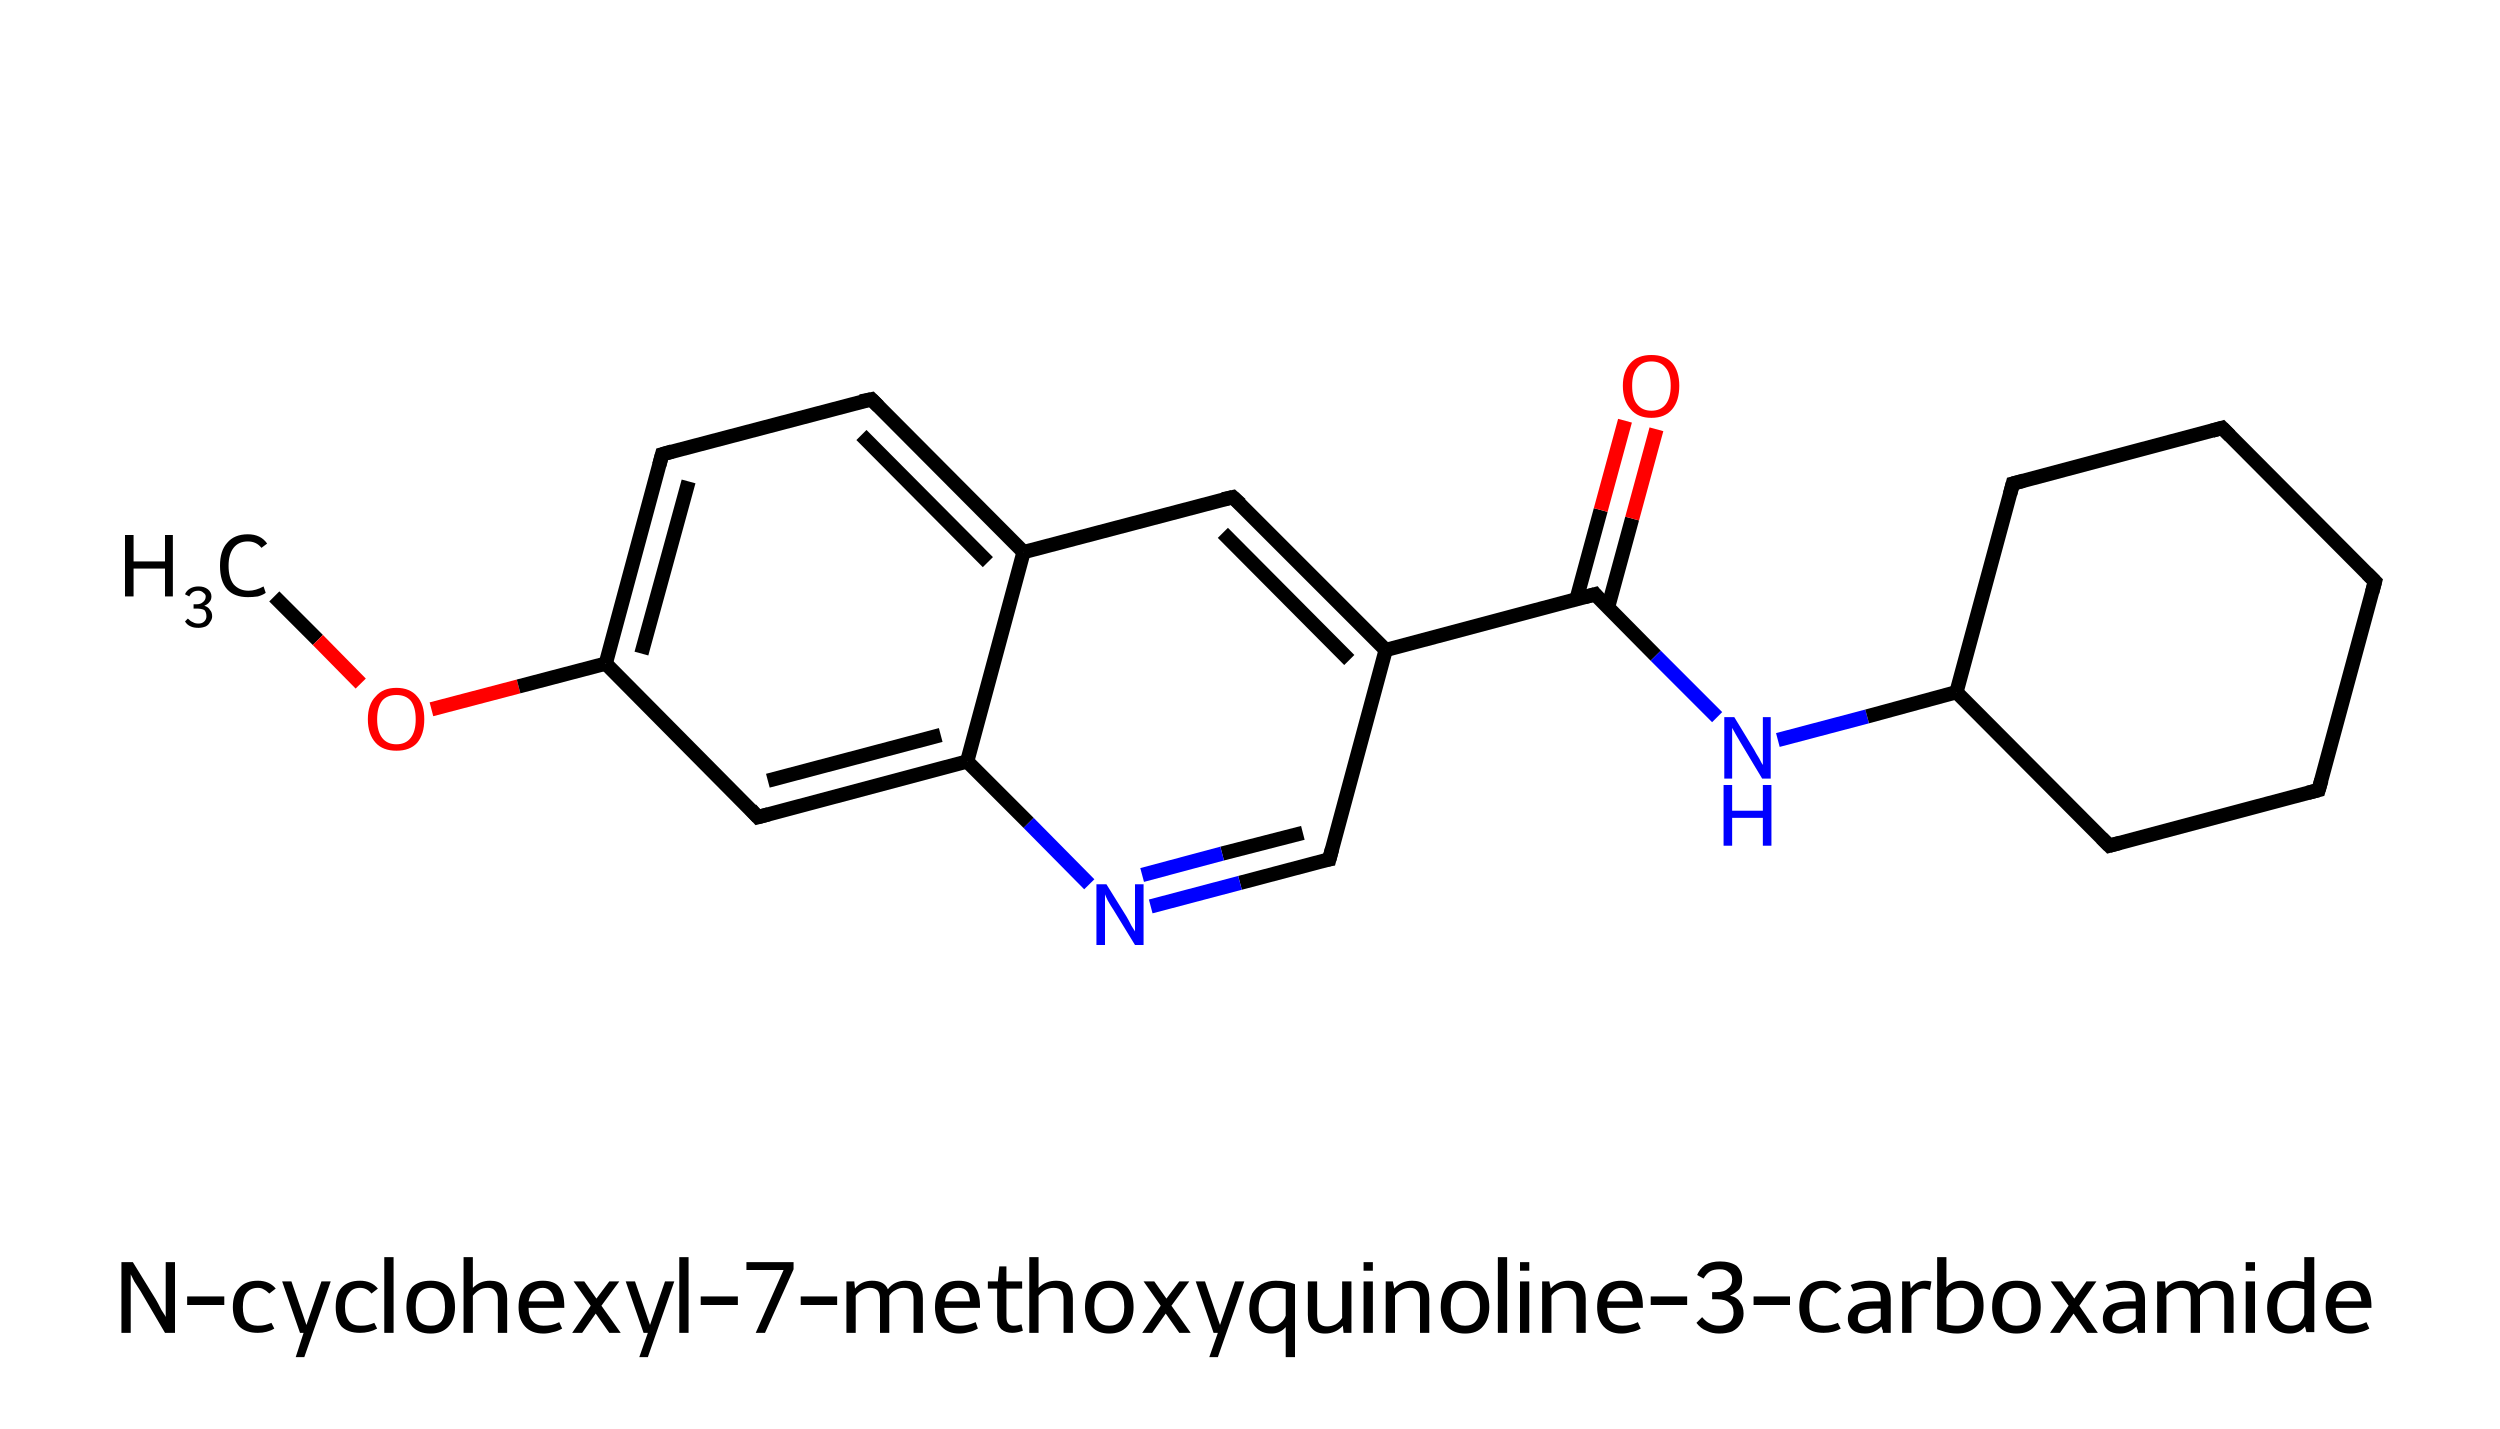 <?xml version='1.0' encoding='iso-8859-1'?>
<svg version='1.1' baseProfile='full'
              xmlns='http://www.w3.org/2000/svg'
                      xmlns:rdkit='http://www.rdkit.org/xml'
                      xmlns:xlink='http://www.w3.org/1999/xlink'
                  xml:space='preserve'
width='350px' height='200px' viewBox='0 0 350 200'>
<!-- END OF HEADER -->
<path class='bond-0 atom-0 atom-1' d='M 38.4,83.5 L 44.5,89.6' style='fill:none;fill-rule:evenodd;stroke:#000000;stroke-width:2.0px;stroke-linecap:butt;stroke-linejoin:miter;stroke-opacity:1' />
<path class='bond-0 atom-0 atom-1' d='M 44.5,89.6 L 50.5,95.7' style='fill:none;fill-rule:evenodd;stroke:#FF0000;stroke-width:2.0px;stroke-linecap:butt;stroke-linejoin:miter;stroke-opacity:1' />
<path class='bond-1 atom-1 atom-2' d='M 60.4,99.3 L 72.6,96.1' style='fill:none;fill-rule:evenodd;stroke:#FF0000;stroke-width:2.0px;stroke-linecap:butt;stroke-linejoin:miter;stroke-opacity:1' />
<path class='bond-1 atom-1 atom-2' d='M 72.6,96.1 L 84.8,92.9' style='fill:none;fill-rule:evenodd;stroke:#000000;stroke-width:2.0px;stroke-linecap:butt;stroke-linejoin:miter;stroke-opacity:1' />
<path class='bond-2 atom-2 atom-3' d='M 84.8,92.9 L 92.7,63.6' style='fill:none;fill-rule:evenodd;stroke:#000000;stroke-width:2.0px;stroke-linecap:butt;stroke-linejoin:miter;stroke-opacity:1' />
<path class='bond-2 atom-2 atom-3' d='M 89.8,91.5 L 96.4,67.4' style='fill:none;fill-rule:evenodd;stroke:#000000;stroke-width:2.0px;stroke-linecap:butt;stroke-linejoin:miter;stroke-opacity:1' />
<path class='bond-3 atom-3 atom-4' d='M 92.7,63.6 L 122.0,55.9' style='fill:none;fill-rule:evenodd;stroke:#000000;stroke-width:2.0px;stroke-linecap:butt;stroke-linejoin:miter;stroke-opacity:1' />
<path class='bond-4 atom-4 atom-5' d='M 122.0,55.9 L 143.3,77.3' style='fill:none;fill-rule:evenodd;stroke:#000000;stroke-width:2.0px;stroke-linecap:butt;stroke-linejoin:miter;stroke-opacity:1' />
<path class='bond-4 atom-4 atom-5' d='M 120.6,60.9 L 138.3,78.7' style='fill:none;fill-rule:evenodd;stroke:#000000;stroke-width:2.0px;stroke-linecap:butt;stroke-linejoin:miter;stroke-opacity:1' />
<path class='bond-5 atom-5 atom-6' d='M 143.3,77.3 L 172.6,69.6' style='fill:none;fill-rule:evenodd;stroke:#000000;stroke-width:2.0px;stroke-linecap:butt;stroke-linejoin:miter;stroke-opacity:1' />
<path class='bond-6 atom-6 atom-7' d='M 172.6,69.6 L 194.0,91.0' style='fill:none;fill-rule:evenodd;stroke:#000000;stroke-width:2.0px;stroke-linecap:butt;stroke-linejoin:miter;stroke-opacity:1' />
<path class='bond-6 atom-6 atom-7' d='M 171.2,74.6 L 188.9,92.4' style='fill:none;fill-rule:evenodd;stroke:#000000;stroke-width:2.0px;stroke-linecap:butt;stroke-linejoin:miter;stroke-opacity:1' />
<path class='bond-7 atom-7 atom-8' d='M 194.0,91.0 L 223.3,83.2' style='fill:none;fill-rule:evenodd;stroke:#000000;stroke-width:2.0px;stroke-linecap:butt;stroke-linejoin:miter;stroke-opacity:1' />
<path class='bond-8 atom-8 atom-9' d='M 225.1,85.1 L 228.5,72.6' style='fill:none;fill-rule:evenodd;stroke:#000000;stroke-width:2.0px;stroke-linecap:butt;stroke-linejoin:miter;stroke-opacity:1' />
<path class='bond-8 atom-8 atom-9' d='M 228.5,72.6 L 231.9,60.1' style='fill:none;fill-rule:evenodd;stroke:#FF0000;stroke-width:2.0px;stroke-linecap:butt;stroke-linejoin:miter;stroke-opacity:1' />
<path class='bond-8 atom-8 atom-9' d='M 220.7,83.9 L 224.1,71.4' style='fill:none;fill-rule:evenodd;stroke:#000000;stroke-width:2.0px;stroke-linecap:butt;stroke-linejoin:miter;stroke-opacity:1' />
<path class='bond-8 atom-8 atom-9' d='M 224.1,71.4 L 227.5,58.9' style='fill:none;fill-rule:evenodd;stroke:#FF0000;stroke-width:2.0px;stroke-linecap:butt;stroke-linejoin:miter;stroke-opacity:1' />
<path class='bond-9 atom-8 atom-10' d='M 223.3,83.2 L 231.8,91.8' style='fill:none;fill-rule:evenodd;stroke:#000000;stroke-width:2.0px;stroke-linecap:butt;stroke-linejoin:miter;stroke-opacity:1' />
<path class='bond-9 atom-8 atom-10' d='M 231.8,91.8 L 240.4,100.4' style='fill:none;fill-rule:evenodd;stroke:#0000FF;stroke-width:2.0px;stroke-linecap:butt;stroke-linejoin:miter;stroke-opacity:1' />
<path class='bond-10 atom-10 atom-11' d='M 248.9,103.6 L 261.4,100.3' style='fill:none;fill-rule:evenodd;stroke:#0000FF;stroke-width:2.0px;stroke-linecap:butt;stroke-linejoin:miter;stroke-opacity:1' />
<path class='bond-10 atom-10 atom-11' d='M 261.4,100.3 L 273.9,96.9' style='fill:none;fill-rule:evenodd;stroke:#000000;stroke-width:2.0px;stroke-linecap:butt;stroke-linejoin:miter;stroke-opacity:1' />
<path class='bond-11 atom-11 atom-12' d='M 273.9,96.9 L 295.3,118.4' style='fill:none;fill-rule:evenodd;stroke:#000000;stroke-width:2.0px;stroke-linecap:butt;stroke-linejoin:miter;stroke-opacity:1' />
<path class='bond-12 atom-12 atom-13' d='M 295.3,118.4 L 324.6,110.6' style='fill:none;fill-rule:evenodd;stroke:#000000;stroke-width:2.0px;stroke-linecap:butt;stroke-linejoin:miter;stroke-opacity:1' />
<path class='bond-13 atom-13 atom-14' d='M 324.6,110.6 L 332.5,81.4' style='fill:none;fill-rule:evenodd;stroke:#000000;stroke-width:2.0px;stroke-linecap:butt;stroke-linejoin:miter;stroke-opacity:1' />
<path class='bond-14 atom-14 atom-15' d='M 332.5,81.4 L 311.1,59.9' style='fill:none;fill-rule:evenodd;stroke:#000000;stroke-width:2.0px;stroke-linecap:butt;stroke-linejoin:miter;stroke-opacity:1' />
<path class='bond-15 atom-15 atom-16' d='M 311.1,59.9 L 281.8,67.7' style='fill:none;fill-rule:evenodd;stroke:#000000;stroke-width:2.0px;stroke-linecap:butt;stroke-linejoin:miter;stroke-opacity:1' />
<path class='bond-16 atom-7 atom-17' d='M 194.0,91.0 L 186.1,120.3' style='fill:none;fill-rule:evenodd;stroke:#000000;stroke-width:2.0px;stroke-linecap:butt;stroke-linejoin:miter;stroke-opacity:1' />
<path class='bond-17 atom-17 atom-18' d='M 186.1,120.3 L 173.6,123.6' style='fill:none;fill-rule:evenodd;stroke:#000000;stroke-width:2.0px;stroke-linecap:butt;stroke-linejoin:miter;stroke-opacity:1' />
<path class='bond-17 atom-17 atom-18' d='M 173.6,123.6 L 161.1,126.9' style='fill:none;fill-rule:evenodd;stroke:#0000FF;stroke-width:2.0px;stroke-linecap:butt;stroke-linejoin:miter;stroke-opacity:1' />
<path class='bond-17 atom-17 atom-18' d='M 182.4,116.6 L 171.1,119.5' style='fill:none;fill-rule:evenodd;stroke:#000000;stroke-width:2.0px;stroke-linecap:butt;stroke-linejoin:miter;stroke-opacity:1' />
<path class='bond-17 atom-17 atom-18' d='M 171.1,119.5 L 159.9,122.5' style='fill:none;fill-rule:evenodd;stroke:#0000FF;stroke-width:2.0px;stroke-linecap:butt;stroke-linejoin:miter;stroke-opacity:1' />
<path class='bond-18 atom-18 atom-19' d='M 152.5,123.8 L 144.0,115.2' style='fill:none;fill-rule:evenodd;stroke:#0000FF;stroke-width:2.0px;stroke-linecap:butt;stroke-linejoin:miter;stroke-opacity:1' />
<path class='bond-18 atom-18 atom-19' d='M 144.0,115.2 L 135.4,106.6' style='fill:none;fill-rule:evenodd;stroke:#000000;stroke-width:2.0px;stroke-linecap:butt;stroke-linejoin:miter;stroke-opacity:1' />
<path class='bond-19 atom-19 atom-20' d='M 135.4,106.6 L 106.1,114.4' style='fill:none;fill-rule:evenodd;stroke:#000000;stroke-width:2.0px;stroke-linecap:butt;stroke-linejoin:miter;stroke-opacity:1' />
<path class='bond-19 atom-19 atom-20' d='M 131.7,102.9 L 107.5,109.3' style='fill:none;fill-rule:evenodd;stroke:#000000;stroke-width:2.0px;stroke-linecap:butt;stroke-linejoin:miter;stroke-opacity:1' />
<path class='bond-20 atom-20 atom-2' d='M 106.1,114.4 L 84.8,92.9' style='fill:none;fill-rule:evenodd;stroke:#000000;stroke-width:2.0px;stroke-linecap:butt;stroke-linejoin:miter;stroke-opacity:1' />
<path class='bond-21 atom-19 atom-5' d='M 135.4,106.6 L 143.3,77.3' style='fill:none;fill-rule:evenodd;stroke:#000000;stroke-width:2.0px;stroke-linecap:butt;stroke-linejoin:miter;stroke-opacity:1' />
<path class='bond-22 atom-16 atom-11' d='M 281.8,67.7 L 273.9,96.9' style='fill:none;fill-rule:evenodd;stroke:#000000;stroke-width:2.0px;stroke-linecap:butt;stroke-linejoin:miter;stroke-opacity:1' />
<path d='M 92.3,65.1 L 92.7,63.6 L 94.1,63.2' style='fill:none;stroke:#000000;stroke-width:2.0px;stroke-linecap:butt;stroke-linejoin:miter;stroke-opacity:1;' />
<path d='M 120.5,56.2 L 122.0,55.9 L 123.0,56.9' style='fill:none;stroke:#000000;stroke-width:2.0px;stroke-linecap:butt;stroke-linejoin:miter;stroke-opacity:1;' />
<path d='M 171.2,69.9 L 172.6,69.6 L 173.7,70.6' style='fill:none;stroke:#000000;stroke-width:2.0px;stroke-linecap:butt;stroke-linejoin:miter;stroke-opacity:1;' />
<path d='M 221.8,83.6 L 223.3,83.2 L 223.7,83.7' style='fill:none;stroke:#000000;stroke-width:2.0px;stroke-linecap:butt;stroke-linejoin:miter;stroke-opacity:1;' />
<path d='M 294.2,117.3 L 295.3,118.4 L 296.8,118.0' style='fill:none;stroke:#000000;stroke-width:2.0px;stroke-linecap:butt;stroke-linejoin:miter;stroke-opacity:1;' />
<path d='M 323.1,111.0 L 324.6,110.6 L 325.0,109.2' style='fill:none;stroke:#000000;stroke-width:2.0px;stroke-linecap:butt;stroke-linejoin:miter;stroke-opacity:1;' />
<path d='M 332.1,82.9 L 332.5,81.4 L 331.4,80.3' style='fill:none;stroke:#000000;stroke-width:2.0px;stroke-linecap:butt;stroke-linejoin:miter;stroke-opacity:1;' />
<path d='M 312.2,61.0 L 311.1,59.9 L 309.7,60.3' style='fill:none;stroke:#000000;stroke-width:2.0px;stroke-linecap:butt;stroke-linejoin:miter;stroke-opacity:1;' />
<path d='M 283.3,67.3 L 281.8,67.7 L 281.4,69.2' style='fill:none;stroke:#000000;stroke-width:2.0px;stroke-linecap:butt;stroke-linejoin:miter;stroke-opacity:1;' />
<path d='M 186.5,118.8 L 186.1,120.3 L 185.5,120.4' style='fill:none;stroke:#000000;stroke-width:2.0px;stroke-linecap:butt;stroke-linejoin:miter;stroke-opacity:1;' />
<path d='M 107.6,114.0 L 106.1,114.4 L 105.1,113.3' style='fill:none;stroke:#000000;stroke-width:2.0px;stroke-linecap:butt;stroke-linejoin:miter;stroke-opacity:1;' />
<path class='atom-0' d='M 17.5 74.9
L 18.7 74.9
L 18.7 78.6
L 23.1 78.6
L 23.1 74.9
L 24.2 74.9
L 24.2 83.5
L 23.1 83.5
L 23.1 79.6
L 18.7 79.6
L 18.7 83.5
L 17.5 83.5
L 17.5 74.9
' fill='#000000'/>
<path class='atom-0' d='M 28.6 84.8
Q 29.2 85.0, 29.4 85.4
Q 29.7 85.7, 29.7 86.3
Q 29.7 86.7, 29.4 87.1
Q 29.2 87.5, 28.8 87.7
Q 28.3 87.9, 27.8 87.9
Q 27.1 87.9, 26.7 87.7
Q 26.2 87.5, 25.9 87.0
L 26.3 86.6
Q 26.7 87.0, 27.0 87.1
Q 27.3 87.3, 27.8 87.3
Q 28.3 87.3, 28.6 87.0
Q 28.9 86.7, 28.9 86.3
Q 28.9 85.7, 28.6 85.4
Q 28.2 85.2, 27.5 85.2
L 27.1 85.2
L 27.1 84.6
L 27.5 84.6
Q 28.1 84.6, 28.4 84.3
Q 28.8 84.0, 28.8 83.5
Q 28.8 83.2, 28.5 83.0
Q 28.2 82.7, 27.8 82.7
Q 27.3 82.7, 27.0 82.9
Q 26.7 83.1, 26.5 83.5
L 25.9 83.2
Q 26.1 82.7, 26.6 82.4
Q 27.1 82.1, 27.8 82.1
Q 28.6 82.1, 29.1 82.5
Q 29.6 82.9, 29.6 83.5
Q 29.6 84.0, 29.3 84.3
Q 29.1 84.6, 28.6 84.8
' fill='#000000'/>
<path class='atom-0' d='M 30.8 79.2
Q 30.8 77.1, 31.8 76.0
Q 32.8 74.8, 34.7 74.8
Q 36.5 74.8, 37.4 76.1
L 36.6 76.7
Q 35.9 75.8, 34.7 75.8
Q 33.4 75.8, 32.7 76.7
Q 32.0 77.6, 32.0 79.2
Q 32.0 80.9, 32.7 81.8
Q 33.5 82.7, 34.8 82.7
Q 35.8 82.7, 36.9 82.1
L 37.2 83.0
Q 36.8 83.3, 36.1 83.5
Q 35.4 83.6, 34.7 83.6
Q 32.8 83.6, 31.8 82.5
Q 30.8 81.4, 30.8 79.2
' fill='#000000'/>
<path class='atom-1' d='M 51.5 100.7
Q 51.5 98.6, 52.6 97.5
Q 53.6 96.3, 55.5 96.3
Q 57.4 96.3, 58.4 97.5
Q 59.4 98.6, 59.4 100.7
Q 59.4 102.8, 58.4 104.0
Q 57.4 105.1, 55.5 105.1
Q 53.6 105.1, 52.6 104.0
Q 51.5 102.8, 51.5 100.7
M 55.5 104.2
Q 56.8 104.2, 57.5 103.3
Q 58.2 102.4, 58.2 100.7
Q 58.2 99.0, 57.5 98.1
Q 56.8 97.3, 55.5 97.3
Q 54.2 97.3, 53.5 98.1
Q 52.8 99.0, 52.8 100.7
Q 52.8 102.4, 53.5 103.3
Q 54.2 104.2, 55.5 104.2
' fill='#FF0000'/>
<path class='atom-9' d='M 227.2 54.0
Q 227.2 52.0, 228.3 50.8
Q 229.3 49.7, 231.2 49.7
Q 233.1 49.7, 234.1 50.8
Q 235.1 52.0, 235.1 54.0
Q 235.1 56.1, 234.1 57.3
Q 233.1 58.5, 231.2 58.5
Q 229.3 58.5, 228.3 57.3
Q 227.2 56.1, 227.2 54.0
M 231.2 57.5
Q 232.5 57.5, 233.2 56.6
Q 233.9 55.7, 233.9 54.0
Q 233.9 52.3, 233.2 51.5
Q 232.5 50.6, 231.2 50.6
Q 229.9 50.6, 229.2 51.5
Q 228.5 52.3, 228.5 54.0
Q 228.5 55.8, 229.2 56.6
Q 229.9 57.5, 231.2 57.5
' fill='#FF0000'/>
<path class='atom-10' d='M 242.8 100.4
L 245.6 105.0
Q 245.8 105.4, 246.3 106.2
Q 246.7 107.0, 246.8 107.1
L 246.8 100.4
L 247.9 100.4
L 247.9 109.0
L 246.7 109.0
L 243.7 104.0
Q 243.4 103.5, 243.0 102.8
Q 242.6 102.1, 242.5 101.9
L 242.5 109.0
L 241.4 109.0
L 241.4 100.4
L 242.8 100.4
' fill='#0000FF'/>
<path class='atom-10' d='M 241.3 109.9
L 242.5 109.9
L 242.5 113.5
L 246.8 113.5
L 246.8 109.9
L 248.0 109.9
L 248.0 118.4
L 246.8 118.4
L 246.8 114.5
L 242.5 114.5
L 242.5 118.4
L 241.3 118.4
L 241.3 109.9
' fill='#0000FF'/>
<path class='atom-18' d='M 154.9 123.8
L 157.7 128.3
Q 158.0 128.8, 158.4 129.6
Q 158.9 130.4, 158.9 130.4
L 158.9 123.8
L 160.1 123.8
L 160.1 132.3
L 158.9 132.3
L 155.9 127.4
Q 155.5 126.8, 155.1 126.1
Q 154.8 125.5, 154.7 125.2
L 154.7 132.3
L 153.5 132.3
L 153.5 123.8
L 154.9 123.8
' fill='#0000FF'/>
<path class='legend' d='M 18.6 176.7
L 21.8 181.9
Q 22.1 182.4, 22.6 183.4
Q 23.2 184.3, 23.2 184.4
L 23.2 176.7
L 24.5 176.7
L 24.5 186.6
L 23.1 186.6
L 19.7 180.8
Q 19.3 180.2, 18.8 179.4
Q 18.4 178.6, 18.3 178.4
L 18.3 186.6
L 17.0 186.6
L 17.0 176.7
L 18.6 176.7
' fill='#000000'/>
<path class='legend' d='M 26.2 181.5
L 31.4 181.5
L 31.4 182.7
L 26.2 182.7
L 26.2 181.5
' fill='#000000'/>
<path class='legend' d='M 32.6 183.0
Q 32.6 181.2, 33.5 180.3
Q 34.4 179.3, 36.1 179.3
Q 37.7 179.3, 38.6 180.4
L 37.7 181.1
Q 37.3 180.7, 36.9 180.5
Q 36.6 180.3, 36.1 180.3
Q 35.1 180.3, 34.5 181.0
Q 34.0 181.6, 34.0 183.0
Q 34.0 184.3, 34.5 185.0
Q 35.1 185.6, 36.1 185.6
Q 36.7 185.6, 37.1 185.5
Q 37.5 185.4, 38.0 185.2
L 38.4 186.0
Q 37.4 186.6, 36.1 186.6
Q 34.4 186.6, 33.5 185.7
Q 32.6 184.7, 32.6 183.0
' fill='#000000'/>
<path class='legend' d='M 45.0 179.4
L 46.3 179.4
L 42.6 190.0
L 41.4 190.0
L 42.5 186.6
L 42.0 186.6
L 39.5 179.4
L 40.8 179.4
L 42.9 185.5
L 45.0 179.4
' fill='#000000'/>
<path class='legend' d='M 47.0 183.0
Q 47.0 181.2, 47.8 180.3
Q 48.7 179.3, 50.4 179.3
Q 52.0 179.3, 52.9 180.4
L 52.0 181.1
Q 51.7 180.7, 51.3 180.5
Q 50.9 180.3, 50.4 180.3
Q 49.4 180.3, 48.9 181.0
Q 48.3 181.6, 48.3 183.0
Q 48.3 184.3, 48.9 185.0
Q 49.4 185.6, 50.5 185.6
Q 51.1 185.6, 51.5 185.5
Q 51.9 185.4, 52.4 185.2
L 52.8 186.0
Q 51.7 186.6, 50.4 186.6
Q 48.7 186.6, 47.8 185.7
Q 47.0 184.7, 47.0 183.0
' fill='#000000'/>
<path class='legend' d='M 53.8 176.0
L 55.1 176.0
L 55.1 186.6
L 53.8 186.6
L 53.8 176.0
' fill='#000000'/>
<path class='legend' d='M 56.9 183.0
Q 56.9 181.2, 57.7 180.2
Q 58.6 179.3, 60.3 179.3
Q 61.9 179.3, 62.8 180.2
Q 63.7 181.2, 63.7 183.0
Q 63.7 184.7, 62.8 185.7
Q 61.9 186.7, 60.3 186.7
Q 58.6 186.7, 57.7 185.7
Q 56.9 184.7, 56.9 183.0
M 58.2 183.0
Q 58.2 184.3, 58.7 185.0
Q 59.3 185.6, 60.3 185.6
Q 61.3 185.6, 61.8 185.0
Q 62.3 184.3, 62.3 183.0
Q 62.3 181.6, 61.8 181.0
Q 61.3 180.3, 60.3 180.3
Q 59.3 180.3, 58.7 181.0
Q 58.2 181.6, 58.2 183.0
' fill='#000000'/>
<path class='legend' d='M 68.6 179.3
Q 69.8 179.3, 70.4 179.9
Q 71.0 180.6, 71.0 181.8
L 71.0 186.6
L 69.7 186.6
L 69.7 181.9
Q 69.7 181.1, 69.3 180.7
Q 69.0 180.3, 68.3 180.3
Q 67.6 180.3, 67.1 180.6
Q 66.6 180.9, 66.2 181.4
L 66.2 186.6
L 64.9 186.6
L 64.9 176.0
L 66.2 176.0
L 66.2 180.3
Q 67.2 179.3, 68.6 179.3
' fill='#000000'/>
<path class='legend' d='M 72.6 183.0
Q 72.6 181.2, 73.5 180.2
Q 74.4 179.3, 76.0 179.3
Q 77.6 179.3, 78.3 180.2
Q 79.0 181.1, 79.0 182.9
L 79.0 183.1
L 74.0 183.1
Q 74.0 184.4, 74.6 185.0
Q 75.1 185.6, 76.1 185.6
Q 76.7 185.6, 77.2 185.5
Q 77.7 185.4, 78.3 185.1
L 78.7 186.0
Q 78.0 186.4, 77.4 186.5
Q 76.7 186.7, 76.1 186.7
Q 74.4 186.7, 73.5 185.7
Q 72.6 184.7, 72.6 183.0
M 76.0 180.3
Q 75.2 180.3, 74.7 180.8
Q 74.2 181.2, 74.0 182.2
L 77.6 182.2
Q 77.5 181.2, 77.1 180.8
Q 76.7 180.3, 76.0 180.3
' fill='#000000'/>
<path class='legend' d='M 82.7 182.8
L 80.3 179.4
L 81.8 179.4
L 83.5 181.8
L 85.3 179.4
L 86.7 179.4
L 84.2 182.8
L 86.9 186.6
L 85.3 186.6
L 83.4 183.9
L 81.5 186.6
L 80.1 186.6
L 82.7 182.8
' fill='#000000'/>
<path class='legend' d='M 93.1 179.4
L 94.4 179.4
L 90.7 190.0
L 89.5 190.0
L 90.7 186.6
L 90.1 186.6
L 87.6 179.4
L 88.9 179.4
L 91.0 185.5
L 93.1 179.4
' fill='#000000'/>
<path class='legend' d='M 95.1 176.0
L 96.4 176.0
L 96.4 186.6
L 95.1 186.6
L 95.1 176.0
' fill='#000000'/>
<path class='legend' d='M 98.1 181.5
L 103.3 181.5
L 103.3 182.7
L 98.1 182.7
L 98.1 181.5
' fill='#000000'/>
<path class='legend' d='M 109.7 177.8
L 104.5 177.8
L 104.5 176.7
L 111.1 176.7
L 111.1 177.7
L 107.1 186.6
L 105.8 186.6
L 109.7 177.8
' fill='#000000'/>
<path class='legend' d='M 112.1 181.5
L 117.2 181.5
L 117.2 182.7
L 112.1 182.7
L 112.1 181.5
' fill='#000000'/>
<path class='legend' d='M 126.8 179.3
Q 128.0 179.3, 128.6 179.9
Q 129.2 180.6, 129.2 181.8
L 129.2 186.6
L 127.9 186.6
L 127.9 181.9
Q 127.9 181.1, 127.6 180.7
Q 127.3 180.3, 126.5 180.3
Q 125.9 180.3, 125.4 180.6
Q 124.8 180.9, 124.5 181.4
Q 124.5 181.5, 124.5 181.8
L 124.5 186.6
L 123.2 186.6
L 123.2 181.9
Q 123.2 181.1, 122.9 180.7
Q 122.5 180.3, 121.8 180.3
Q 121.2 180.3, 120.7 180.6
Q 120.1 180.9, 119.8 181.4
L 119.8 186.6
L 118.5 186.6
L 118.5 179.4
L 119.6 179.4
L 119.7 180.4
Q 120.6 179.3, 122.1 179.3
Q 123.8 179.3, 124.3 180.5
Q 125.2 179.3, 126.8 179.3
' fill='#000000'/>
<path class='legend' d='M 130.9 183.0
Q 130.9 181.2, 131.8 180.2
Q 132.6 179.3, 134.2 179.3
Q 135.8 179.3, 136.5 180.2
Q 137.2 181.1, 137.2 182.9
L 137.2 183.1
L 132.2 183.1
Q 132.2 184.4, 132.8 185.0
Q 133.3 185.6, 134.4 185.6
Q 134.9 185.6, 135.4 185.5
Q 135.9 185.4, 136.6 185.1
L 136.9 186.0
Q 136.2 186.4, 135.6 186.5
Q 135.0 186.7, 134.3 186.7
Q 132.7 186.7, 131.8 185.7
Q 130.9 184.7, 130.9 183.0
M 134.2 180.3
Q 133.4 180.3, 132.9 180.8
Q 132.4 181.2, 132.3 182.2
L 135.8 182.2
Q 135.7 181.2, 135.4 180.8
Q 135.0 180.3, 134.2 180.3
' fill='#000000'/>
<path class='legend' d='M 138.3 180.4
L 138.3 179.4
L 139.7 179.4
L 139.9 177.3
L 140.9 177.3
L 140.9 179.4
L 143.1 179.4
L 143.1 180.4
L 140.9 180.4
L 140.9 184.4
Q 140.9 185.6, 141.9 185.6
Q 142.4 185.6, 143.0 185.4
L 143.2 186.3
Q 142.4 186.6, 141.7 186.6
Q 140.8 186.6, 140.2 186.1
Q 139.6 185.5, 139.6 184.4
L 139.6 180.4
L 138.3 180.4
' fill='#000000'/>
<path class='legend' d='M 147.9 179.3
Q 149.0 179.3, 149.6 179.9
Q 150.2 180.6, 150.2 181.8
L 150.2 186.6
L 148.9 186.6
L 148.9 181.9
Q 148.9 181.1, 148.6 180.7
Q 148.3 180.3, 147.5 180.3
Q 146.9 180.3, 146.3 180.6
Q 145.8 180.9, 145.4 181.4
L 145.4 186.6
L 144.1 186.6
L 144.1 176.0
L 145.4 176.0
L 145.4 180.3
Q 146.4 179.3, 147.9 179.3
' fill='#000000'/>
<path class='legend' d='M 151.9 183.0
Q 151.9 181.2, 152.8 180.2
Q 153.7 179.3, 155.3 179.3
Q 156.9 179.3, 157.8 180.2
Q 158.7 181.2, 158.7 183.0
Q 158.7 184.7, 157.8 185.7
Q 156.9 186.7, 155.3 186.7
Q 153.7 186.7, 152.8 185.7
Q 151.9 184.7, 151.9 183.0
M 153.2 183.0
Q 153.2 184.3, 153.8 185.0
Q 154.3 185.6, 155.3 185.6
Q 156.3 185.6, 156.8 185.0
Q 157.4 184.3, 157.4 183.0
Q 157.4 181.6, 156.8 181.0
Q 156.3 180.3, 155.3 180.3
Q 154.3 180.3, 153.8 181.0
Q 153.2 181.6, 153.2 183.0
' fill='#000000'/>
<path class='legend' d='M 162.5 182.8
L 160.1 179.4
L 161.6 179.4
L 163.3 181.8
L 165.1 179.4
L 166.5 179.4
L 164.0 182.8
L 166.7 186.6
L 165.1 186.6
L 163.2 183.9
L 161.3 186.6
L 159.9 186.6
L 162.5 182.8
' fill='#000000'/>
<path class='legend' d='M 172.9 179.4
L 174.2 179.4
L 170.5 190.0
L 169.3 190.0
L 170.5 186.6
L 169.9 186.6
L 167.4 179.4
L 168.7 179.4
L 170.8 185.5
L 172.9 179.4
' fill='#000000'/>
<path class='legend' d='M 174.9 183.2
Q 174.9 182.0, 175.3 181.1
Q 175.8 180.3, 176.6 179.8
Q 177.5 179.3, 178.6 179.3
Q 180.1 179.3, 181.3 179.8
L 181.3 190.0
L 180.0 190.0
L 180.0 185.8
Q 179.2 186.7, 178.0 186.7
Q 176.6 186.7, 175.8 185.8
Q 174.9 184.9, 174.9 183.2
M 176.2 183.2
Q 176.2 183.9, 176.4 184.5
Q 176.7 185.0, 177.1 185.4
Q 177.5 185.7, 178.1 185.7
Q 178.8 185.7, 179.3 185.2
Q 179.8 184.8, 180.0 184.2
L 180.0 181.9
L 180.0 180.5
Q 179.4 180.3, 178.6 180.3
Q 177.9 180.3, 177.4 180.6
Q 176.8 180.9, 176.5 181.6
Q 176.2 182.3, 176.2 183.2
' fill='#000000'/>
<path class='legend' d='M 189.2 179.4
L 189.2 186.6
L 188.1 186.6
L 188.0 185.6
Q 187.0 186.7, 185.5 186.7
Q 184.3 186.7, 183.7 186.0
Q 183.1 185.4, 183.1 184.1
L 183.1 179.4
L 184.4 179.4
L 184.4 184.0
Q 184.4 184.9, 184.7 185.3
Q 185.1 185.7, 185.8 185.7
Q 186.4 185.7, 187.0 185.4
Q 187.5 185.1, 187.9 184.5
L 187.9 179.4
L 189.2 179.4
' fill='#000000'/>
<path class='legend' d='M 190.9 176.7
L 192.2 176.7
L 192.2 177.9
L 190.9 177.9
L 190.9 176.7
M 190.9 179.4
L 192.2 179.4
L 192.2 186.6
L 190.9 186.6
L 190.9 179.4
' fill='#000000'/>
<path class='legend' d='M 197.7 179.3
Q 198.9 179.3, 199.5 179.9
Q 200.1 180.6, 200.1 181.8
L 200.1 186.6
L 198.8 186.6
L 198.8 181.9
Q 198.8 181.1, 198.4 180.7
Q 198.1 180.3, 197.4 180.3
Q 196.7 180.3, 196.2 180.6
Q 195.6 180.9, 195.3 181.4
L 195.3 186.6
L 194.0 186.6
L 194.0 179.4
L 195.0 179.4
L 195.2 180.4
Q 196.2 179.3, 197.7 179.3
' fill='#000000'/>
<path class='legend' d='M 201.7 183.0
Q 201.7 181.2, 202.6 180.2
Q 203.5 179.3, 205.1 179.3
Q 206.8 179.3, 207.6 180.2
Q 208.5 181.2, 208.5 183.0
Q 208.5 184.7, 207.6 185.7
Q 206.8 186.7, 205.1 186.7
Q 203.5 186.7, 202.6 185.7
Q 201.7 184.7, 201.7 183.0
M 203.1 183.0
Q 203.1 184.3, 203.6 185.0
Q 204.1 185.6, 205.1 185.6
Q 206.1 185.6, 206.6 185.0
Q 207.2 184.3, 207.2 183.0
Q 207.2 181.6, 206.6 181.0
Q 206.1 180.3, 205.1 180.3
Q 204.1 180.3, 203.6 181.0
Q 203.1 181.6, 203.1 183.0
' fill='#000000'/>
<path class='legend' d='M 209.7 176.0
L 211.0 176.0
L 211.0 186.6
L 209.7 186.6
L 209.7 176.0
' fill='#000000'/>
<path class='legend' d='M 212.8 176.7
L 214.1 176.7
L 214.1 177.9
L 212.8 177.9
L 212.8 176.7
M 212.8 179.4
L 214.1 179.4
L 214.1 186.6
L 212.8 186.6
L 212.8 179.4
' fill='#000000'/>
<path class='legend' d='M 219.6 179.3
Q 220.8 179.3, 221.4 179.9
Q 222.0 180.6, 222.0 181.8
L 222.0 186.6
L 220.7 186.6
L 220.7 181.9
Q 220.7 181.1, 220.3 180.7
Q 220.0 180.3, 219.3 180.3
Q 218.6 180.3, 218.1 180.6
Q 217.5 180.9, 217.2 181.4
L 217.2 186.6
L 215.9 186.6
L 215.9 179.4
L 216.9 179.4
L 217.1 180.4
Q 218.1 179.3, 219.6 179.3
' fill='#000000'/>
<path class='legend' d='M 223.6 183.0
Q 223.6 181.2, 224.5 180.2
Q 225.4 179.3, 227.0 179.3
Q 228.6 179.3, 229.3 180.2
Q 230.0 181.1, 230.0 182.9
L 230.0 183.1
L 225.0 183.1
Q 225.0 184.4, 225.5 185.0
Q 226.1 185.6, 227.1 185.6
Q 227.7 185.6, 228.2 185.5
Q 228.7 185.4, 229.3 185.1
L 229.7 186.0
Q 229.0 186.4, 228.3 186.5
Q 227.7 186.7, 227.0 186.7
Q 225.4 186.7, 224.5 185.7
Q 223.6 184.7, 223.6 183.0
M 227.0 180.3
Q 226.2 180.3, 225.7 180.8
Q 225.2 181.2, 225.0 182.2
L 228.6 182.2
Q 228.5 181.2, 228.1 180.8
Q 227.7 180.3, 227.0 180.3
' fill='#000000'/>
<path class='legend' d='M 231.1 181.5
L 236.2 181.5
L 236.2 182.7
L 231.1 182.7
L 231.1 181.5
' fill='#000000'/>
<path class='legend' d='M 242.2 181.4
Q 243.2 181.6, 243.6 182.3
Q 244.1 182.9, 244.1 183.9
Q 244.1 184.7, 243.7 185.3
Q 243.3 186.0, 242.5 186.4
Q 241.7 186.7, 240.7 186.7
Q 239.7 186.7, 238.9 186.3
Q 238.1 186.0, 237.5 185.2
L 238.3 184.4
Q 238.9 185.1, 239.4 185.3
Q 239.9 185.6, 240.7 185.6
Q 241.6 185.6, 242.2 185.1
Q 242.7 184.6, 242.7 183.8
Q 242.7 182.8, 242.1 182.4
Q 241.6 181.9, 240.4 181.9
L 239.7 181.9
L 239.7 180.9
L 240.3 180.9
Q 241.4 180.9, 241.9 180.4
Q 242.5 180.0, 242.5 179.1
Q 242.5 178.4, 242.0 178.1
Q 241.6 177.7, 240.8 177.7
Q 239.9 177.7, 239.4 178.0
Q 238.9 178.3, 238.5 179.0
L 237.6 178.5
Q 237.9 177.7, 238.7 177.1
Q 239.6 176.6, 240.8 176.6
Q 242.2 176.6, 243.1 177.2
Q 243.9 177.9, 243.9 179.1
Q 243.9 179.9, 243.5 180.5
Q 243.0 181.0, 242.2 181.4
' fill='#000000'/>
<path class='legend' d='M 245.5 181.5
L 250.6 181.5
L 250.6 182.7
L 245.5 182.7
L 245.5 181.5
' fill='#000000'/>
<path class='legend' d='M 251.9 183.0
Q 251.9 181.2, 252.8 180.3
Q 253.6 179.3, 255.3 179.3
Q 257.0 179.3, 257.8 180.4
L 257.0 181.1
Q 256.6 180.7, 256.2 180.5
Q 255.9 180.3, 255.3 180.3
Q 254.4 180.3, 253.8 181.0
Q 253.3 181.6, 253.3 183.0
Q 253.3 184.3, 253.8 185.0
Q 254.4 185.6, 255.4 185.6
Q 256.0 185.6, 256.4 185.5
Q 256.8 185.4, 257.3 185.2
L 257.7 186.0
Q 256.7 186.6, 255.3 186.6
Q 253.6 186.6, 252.8 185.7
Q 251.9 184.7, 251.9 183.0
' fill='#000000'/>
<path class='legend' d='M 258.7 184.6
Q 258.7 183.5, 259.7 182.8
Q 260.6 182.2, 262.3 182.2
L 263.3 182.2
L 263.3 181.9
Q 263.3 181.0, 263.0 180.7
Q 262.6 180.3, 261.7 180.3
Q 261.1 180.3, 260.7 180.4
Q 260.2 180.5, 259.5 180.8
L 259.1 179.9
Q 260.5 179.3, 261.7 179.3
Q 263.3 179.3, 264.0 179.9
Q 264.7 180.6, 264.7 182.0
L 264.7 186.6
L 263.6 186.6
Q 263.6 186.5, 263.6 186.3
Q 263.5 186.1, 263.4 185.7
Q 262.4 186.7, 261.1 186.7
Q 260.0 186.7, 259.4 186.2
Q 258.7 185.6, 258.7 184.6
M 260.1 184.6
Q 260.1 185.1, 260.4 185.4
Q 260.7 185.7, 261.4 185.7
Q 261.9 185.7, 262.4 185.4
Q 263.0 185.2, 263.3 184.7
L 263.3 183.2
L 262.4 183.2
Q 261.2 183.2, 260.6 183.5
Q 260.1 183.9, 260.1 184.6
' fill='#000000'/>
<path class='legend' d='M 267.4 179.4
L 267.5 180.4
Q 268.3 179.3, 269.5 179.3
Q 269.9 179.3, 270.4 179.4
L 270.2 180.6
Q 269.6 180.4, 269.3 180.4
Q 268.7 180.4, 268.3 180.7
Q 267.9 180.9, 267.6 181.4
L 267.6 186.6
L 266.3 186.6
L 266.3 179.4
L 267.4 179.4
' fill='#000000'/>
<path class='legend' d='M 274.6 179.3
Q 276.0 179.3, 276.9 180.2
Q 277.7 181.1, 277.7 182.8
Q 277.7 184.7, 276.7 185.7
Q 275.7 186.7, 274.0 186.7
Q 272.9 186.7, 271.8 186.3
L 271.2 186.1
L 271.2 176.0
L 272.5 176.0
L 272.5 180.2
Q 273.3 179.3, 274.6 179.3
M 274.0 185.6
Q 275.1 185.6, 275.7 184.9
Q 276.4 184.2, 276.4 182.8
Q 276.4 181.6, 275.9 181.0
Q 275.4 180.3, 274.5 180.3
Q 273.7 180.3, 273.2 180.7
Q 272.7 181.1, 272.5 181.8
L 272.5 185.4
Q 273.2 185.6, 274.0 185.6
' fill='#000000'/>
<path class='legend' d='M 278.9 183.0
Q 278.9 181.2, 279.8 180.2
Q 280.7 179.3, 282.3 179.3
Q 284.0 179.3, 284.8 180.2
Q 285.7 181.2, 285.7 183.0
Q 285.7 184.7, 284.8 185.7
Q 284.0 186.7, 282.3 186.7
Q 280.7 186.7, 279.8 185.7
Q 278.9 184.7, 278.9 183.0
M 280.3 183.0
Q 280.3 184.3, 280.8 185.0
Q 281.3 185.6, 282.3 185.6
Q 283.3 185.6, 283.9 185.0
Q 284.4 184.3, 284.4 183.0
Q 284.4 181.6, 283.9 181.0
Q 283.3 180.3, 282.3 180.3
Q 281.3 180.3, 280.8 181.0
Q 280.3 181.6, 280.3 183.0
' fill='#000000'/>
<path class='legend' d='M 289.6 182.8
L 287.1 179.4
L 288.7 179.4
L 290.4 181.8
L 292.1 179.4
L 293.5 179.4
L 291.1 182.8
L 293.7 186.6
L 292.2 186.6
L 290.3 183.9
L 288.4 186.6
L 287.0 186.6
L 289.6 182.8
' fill='#000000'/>
<path class='legend' d='M 294.4 184.6
Q 294.4 183.5, 295.3 182.8
Q 296.3 182.2, 298.0 182.2
L 299.0 182.2
L 299.0 181.9
Q 299.0 181.0, 298.6 180.7
Q 298.3 180.3, 297.4 180.3
Q 296.8 180.3, 296.4 180.4
Q 295.9 180.5, 295.2 180.8
L 294.8 179.9
Q 296.1 179.3, 297.4 179.3
Q 298.9 179.3, 299.6 179.9
Q 300.3 180.6, 300.3 182.0
L 300.3 186.6
L 299.3 186.6
Q 299.3 186.5, 299.3 186.3
Q 299.2 186.1, 299.1 185.7
Q 298.1 186.7, 296.8 186.7
Q 295.7 186.7, 295.1 186.2
Q 294.4 185.6, 294.4 184.6
M 295.7 184.6
Q 295.7 185.1, 296.1 185.4
Q 296.4 185.7, 297.0 185.7
Q 297.6 185.7, 298.1 185.4
Q 298.7 185.2, 299.0 184.7
L 299.0 183.2
L 298.0 183.2
Q 296.9 183.2, 296.3 183.5
Q 295.7 183.9, 295.7 184.6
' fill='#000000'/>
<path class='legend' d='M 310.3 179.3
Q 311.5 179.3, 312.1 179.9
Q 312.7 180.6, 312.7 181.8
L 312.7 186.6
L 311.4 186.6
L 311.4 181.9
Q 311.4 181.1, 311.1 180.7
Q 310.8 180.3, 310.0 180.3
Q 309.4 180.3, 308.9 180.6
Q 308.3 180.9, 308.0 181.4
Q 308.0 181.5, 308.0 181.8
L 308.0 186.6
L 306.7 186.6
L 306.7 181.9
Q 306.7 181.1, 306.4 180.7
Q 306.0 180.3, 305.3 180.3
Q 304.7 180.3, 304.2 180.6
Q 303.6 180.9, 303.3 181.4
L 303.3 186.6
L 302.0 186.6
L 302.0 179.4
L 303.1 179.4
L 303.2 180.4
Q 304.1 179.3, 305.6 179.3
Q 307.3 179.3, 307.8 180.5
Q 308.7 179.3, 310.3 179.3
' fill='#000000'/>
<path class='legend' d='M 314.4 176.7
L 315.7 176.7
L 315.7 177.9
L 314.4 177.9
L 314.4 176.7
M 314.4 179.4
L 315.7 179.4
L 315.7 186.6
L 314.4 186.6
L 314.4 179.4
' fill='#000000'/>
<path class='legend' d='M 324.0 176.0
L 324.0 186.5
L 322.9 186.5
L 322.7 185.7
Q 321.9 186.7, 320.6 186.7
Q 319.1 186.7, 318.3 185.8
Q 317.4 184.8, 317.4 183.1
Q 317.4 181.3, 318.4 180.3
Q 319.4 179.3, 321.1 179.3
Q 321.9 179.3, 322.6 179.5
L 322.6 176.0
L 324.0 176.0
M 320.7 185.6
Q 321.4 185.6, 321.9 185.3
Q 322.4 184.8, 322.6 184.1
L 322.6 180.5
Q 321.9 180.3, 321.1 180.3
Q 320.0 180.3, 319.4 181.0
Q 318.8 181.8, 318.8 183.1
Q 318.8 184.3, 319.3 185.0
Q 319.8 185.6, 320.7 185.6
' fill='#000000'/>
<path class='legend' d='M 325.6 183.0
Q 325.6 181.2, 326.5 180.2
Q 327.4 179.3, 329.0 179.3
Q 330.6 179.3, 331.3 180.2
Q 332.0 181.1, 332.0 182.9
L 332.0 183.1
L 327.0 183.1
Q 327.0 184.4, 327.6 185.0
Q 328.1 185.6, 329.1 185.6
Q 329.7 185.6, 330.2 185.5
Q 330.7 185.4, 331.3 185.1
L 331.7 186.0
Q 331.0 186.4, 330.4 186.5
Q 329.7 186.7, 329.1 186.7
Q 327.4 186.7, 326.5 185.7
Q 325.6 184.7, 325.6 183.0
M 329.0 180.3
Q 328.2 180.3, 327.7 180.8
Q 327.2 181.2, 327.0 182.2
L 330.6 182.2
Q 330.5 181.2, 330.1 180.8
Q 329.7 180.3, 329.0 180.3
' fill='#000000'/>
</svg>
